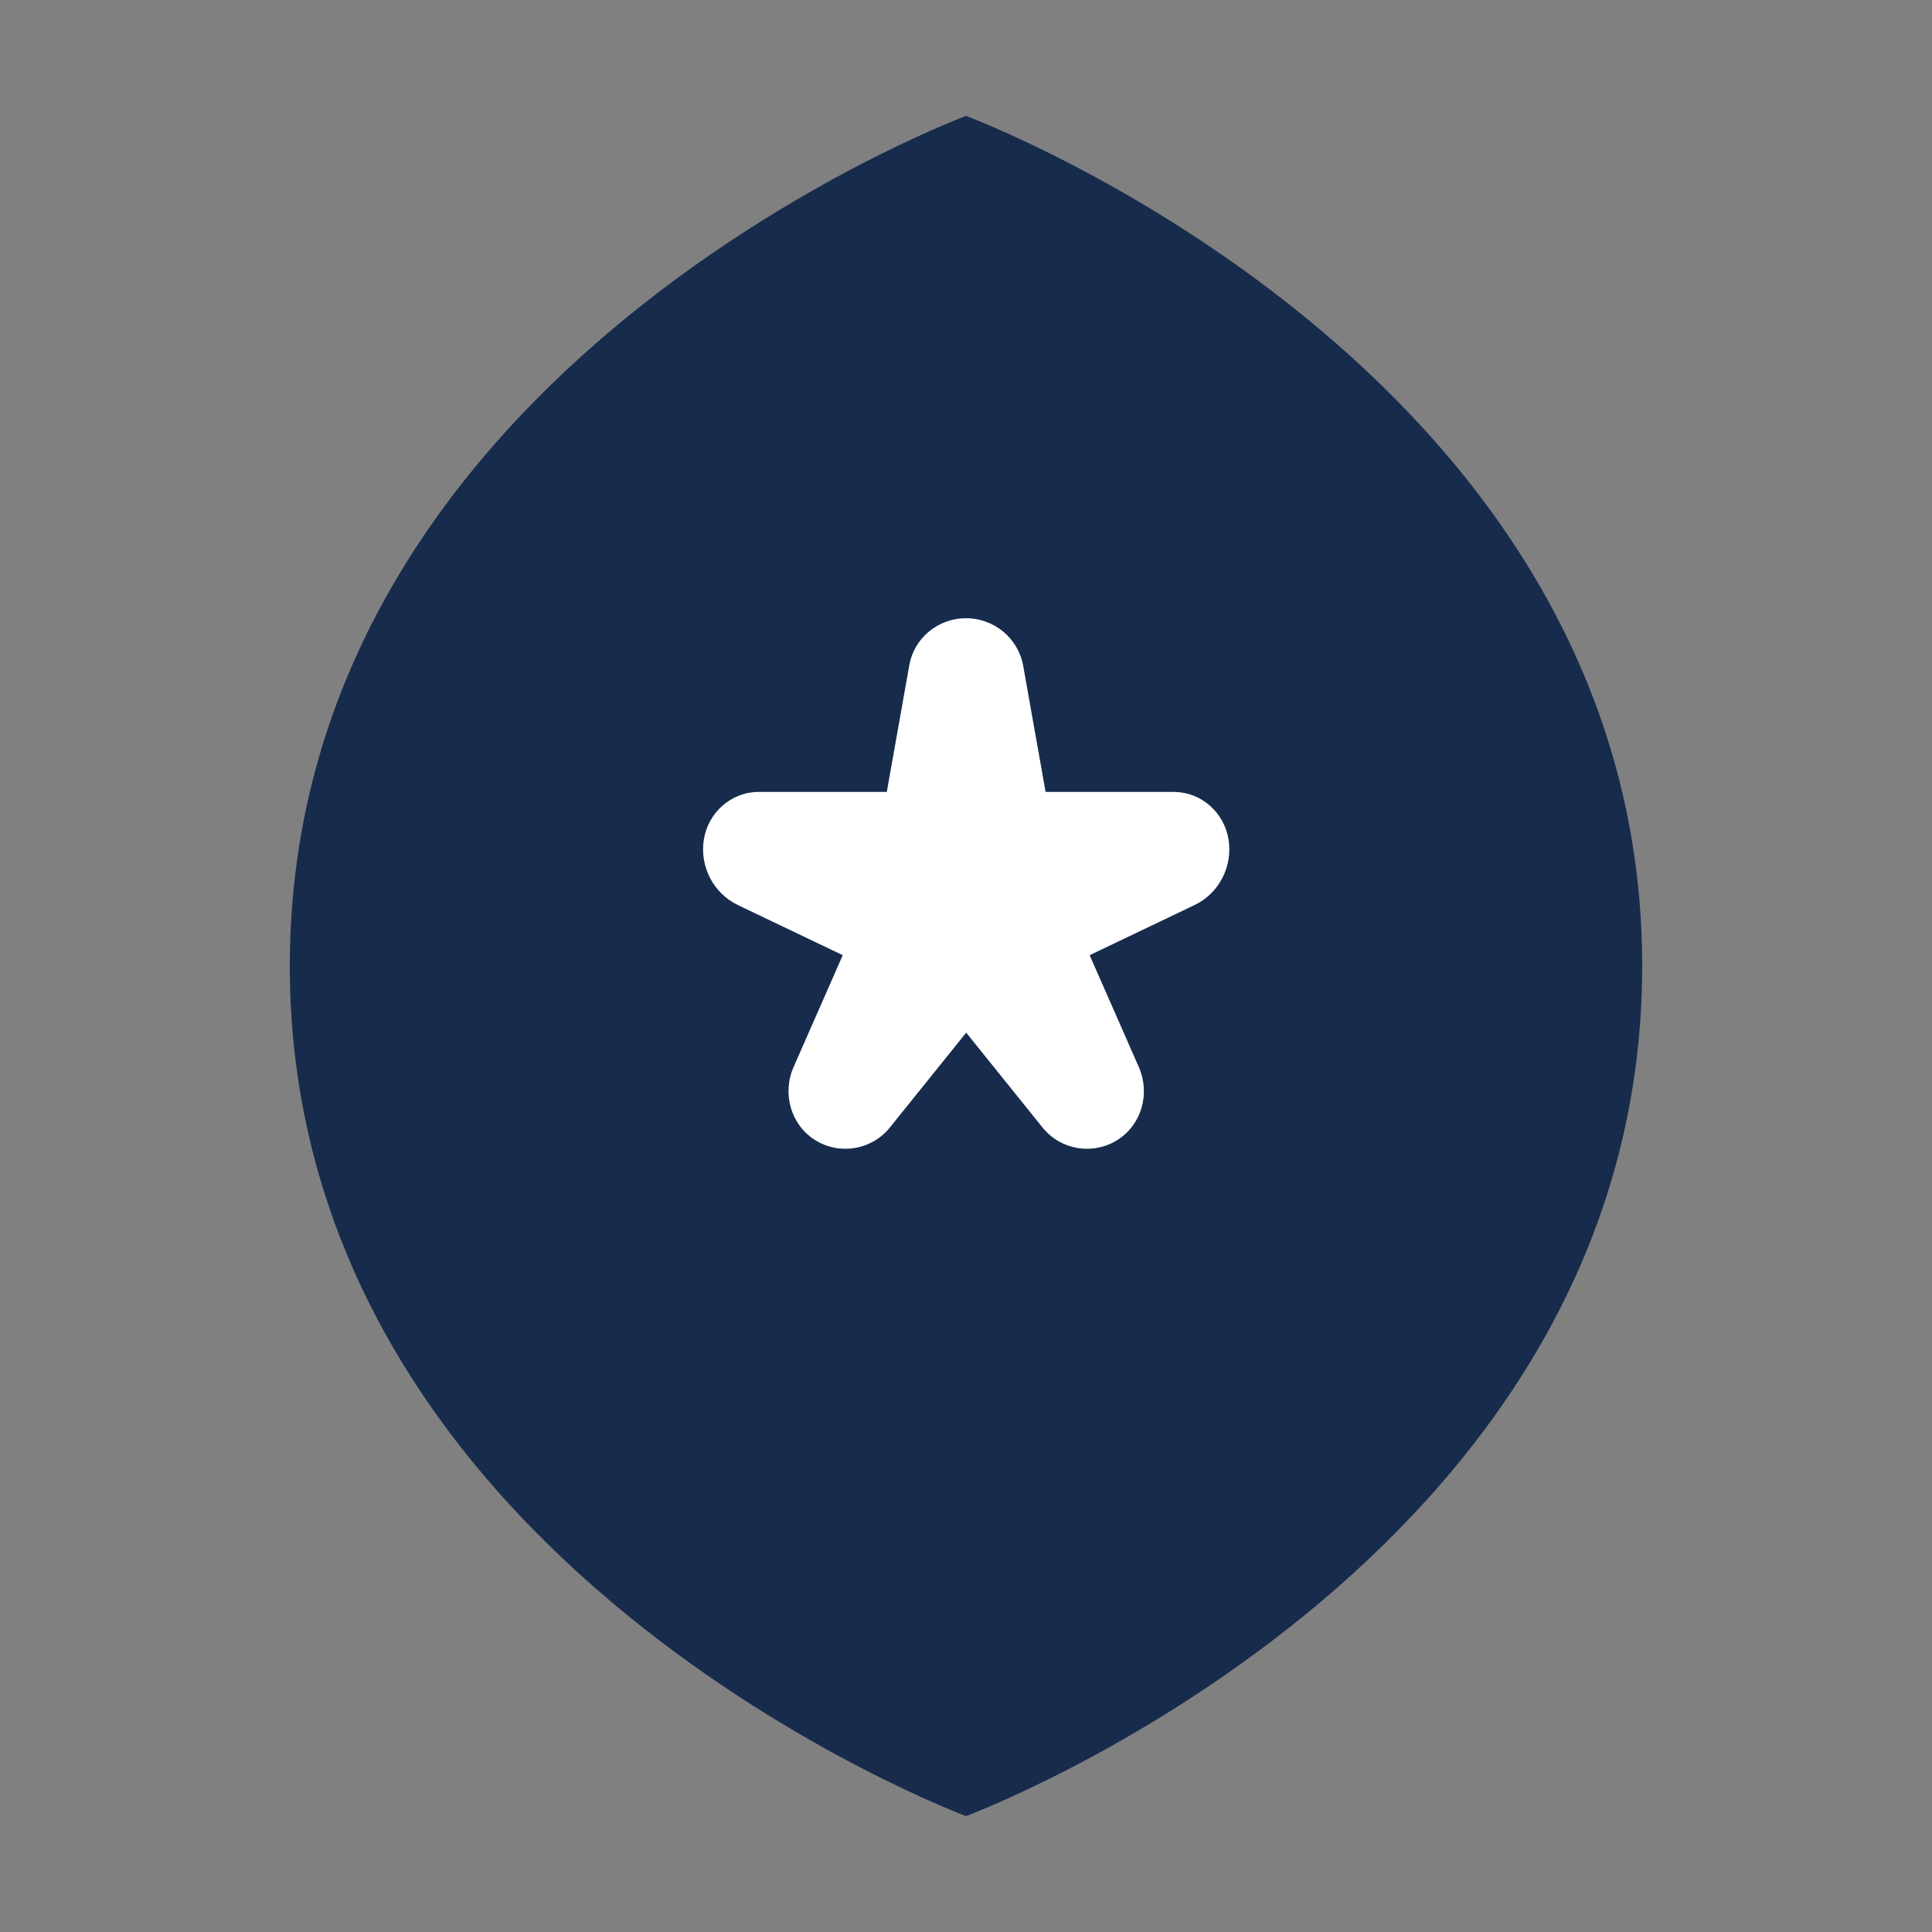 <svg xmlns="http://www.w3.org/2000/svg" viewBox="0 0 1000 1000" width="1000" height="1000">
  <rect x="0" y="0" width="1000" height="1000" fill="#808080" stroke="none"/>
  <!-- Shield Shape -->
  <path fill="#172B4D" d="M500,60c0,0-350,130-350,440c0,310,350,440,350,440s350-130,350-440C850,190,500,60,500,60z"/>
  
  <!-- Star Shape -->
  <path fill="#FFFFFF" d="M500,320c14.8,0,27.1,10.6,29.6,24.6l11.6,65.3l66.3,0c14.3,0,26.2,10.7,28.4,24.7c2.2,14-5,27.9-17.7,33.9
    l-54.2,25.9l25.4,57.8c6.1,13.8,1.5,30-11.1,37.9c-12.6,7.9-29.2,5.2-38.6-6.4l-39.6-49.2l-39.6,49.2
    c-9.4,11.6-26,14.3-38.6,6.4c-12.6-7.9-17.2-24.1-11.1-37.9l25.4-57.8l-54.2-25.9c-12.7-6.1-19.9-19.9-17.7-33.9
    c2.2-14,14.1-24.7,28.4-24.7l66.3,0l11.6-65.3C472.9,330.6,485.2,320,500,320z"/>
</svg> 